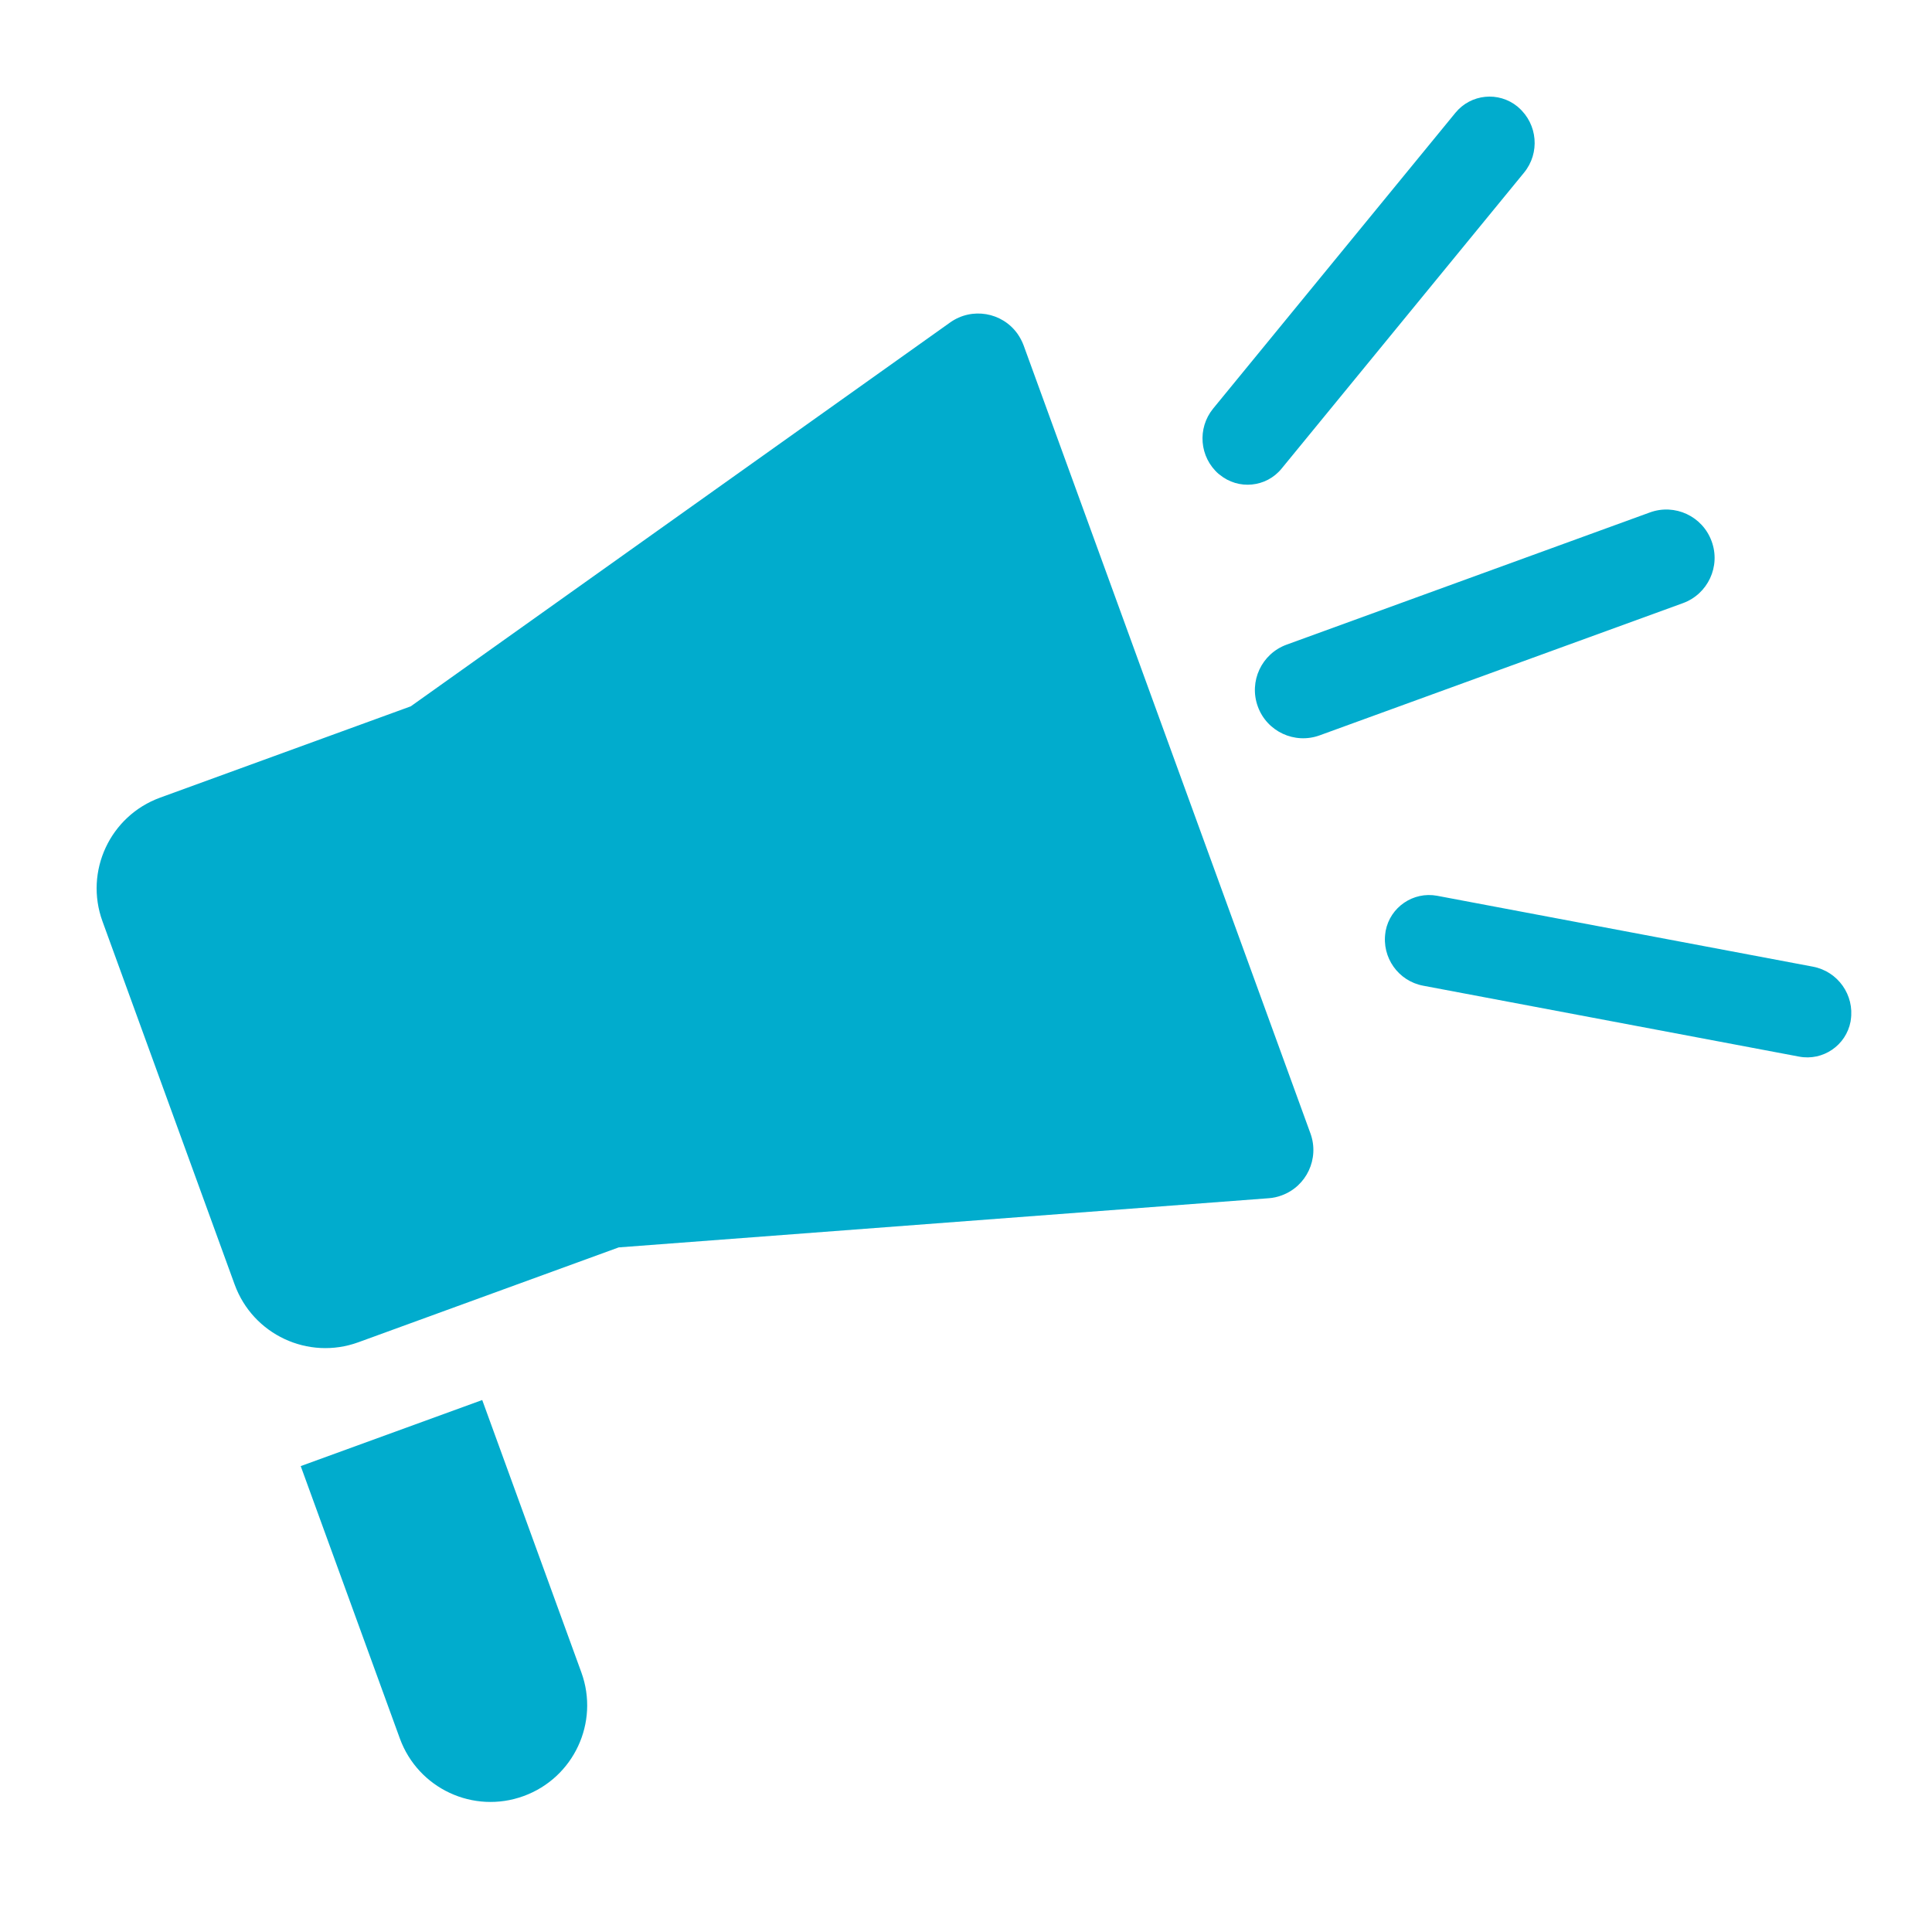 <?xml version="1.0" encoding="UTF-8"?>
<svg width="20px" height="20px" viewBox="0 0 20 20" version="1.1" xmlns="http://www.w3.org/2000/svg" xmlns:xlink="http://www.w3.org/1999/xlink">
    <!-- Generator: Sketch 57.1 (83088) - https://sketch.com -->
    <title>Icons/20/Announcement</title>
    <desc>Created with Sketch.</desc>
    <g id="Icons/20/Announcement" stroke="none" stroke-width="1" fill="none" fill-rule="evenodd">
        <path d="M4.992,14.493 L6.018,17.312 C6.207,17.831 5.939,18.404 5.42,18.593 C4.901,18.782 4.328,18.515 4.139,17.996 L3.113,15.177 L4.992,14.493 Z M10.533,3.455 C10.559,3.492 10.58,3.532 10.596,3.574 L13.566,11.734 C13.66,11.994 13.526,12.281 13.267,12.375 C13.224,12.391 13.179,12.401 13.134,12.404 L6.405,12.913 L3.71,13.895 C3.191,14.084 2.618,13.816 2.429,13.297 L1.061,9.538 C0.872,9.02 1.139,8.446 1.658,8.257 L4.252,7.312 L9.836,3.338 C10.061,3.178 10.373,3.231 10.533,3.455 Z M14.795,9.266 L14.877,9.273 L18.768,10.007 C19.026,10.056 19.199,10.301 19.159,10.56 C19.158,10.565 19.157,10.57 19.157,10.575 C19.11,10.822 18.871,10.985 18.624,10.938 L18.624,10.938 L14.733,10.204 C14.475,10.156 14.302,9.911 14.342,9.652 C14.343,9.647 14.344,9.642 14.344,9.637 C14.391,9.39 14.63,9.227 14.877,9.273 Z M17.719,5.604 C17.814,5.863 17.68,6.15 17.421,6.244 L13.662,7.612 C13.402,7.707 13.115,7.573 13.021,7.314 C12.926,7.054 13.06,6.767 13.32,6.673 L17.079,5.305 C17.338,5.21 17.625,5.344 17.719,5.604 Z M15.709,1.103 C15.713,1.106 15.717,1.11 15.72,1.113 C15.918,1.286 15.943,1.584 15.777,1.787 L13.267,4.851 C13.108,5.046 12.82,5.074 12.626,4.914 C12.622,4.911 12.618,4.908 12.614,4.905 C12.417,4.732 12.392,4.434 12.558,4.23 L15.067,1.167 C15.227,0.972 15.514,0.944 15.709,1.103 Z" id="Combined-Shape" fill="#01ACCD"></path>
    </g>
</svg>